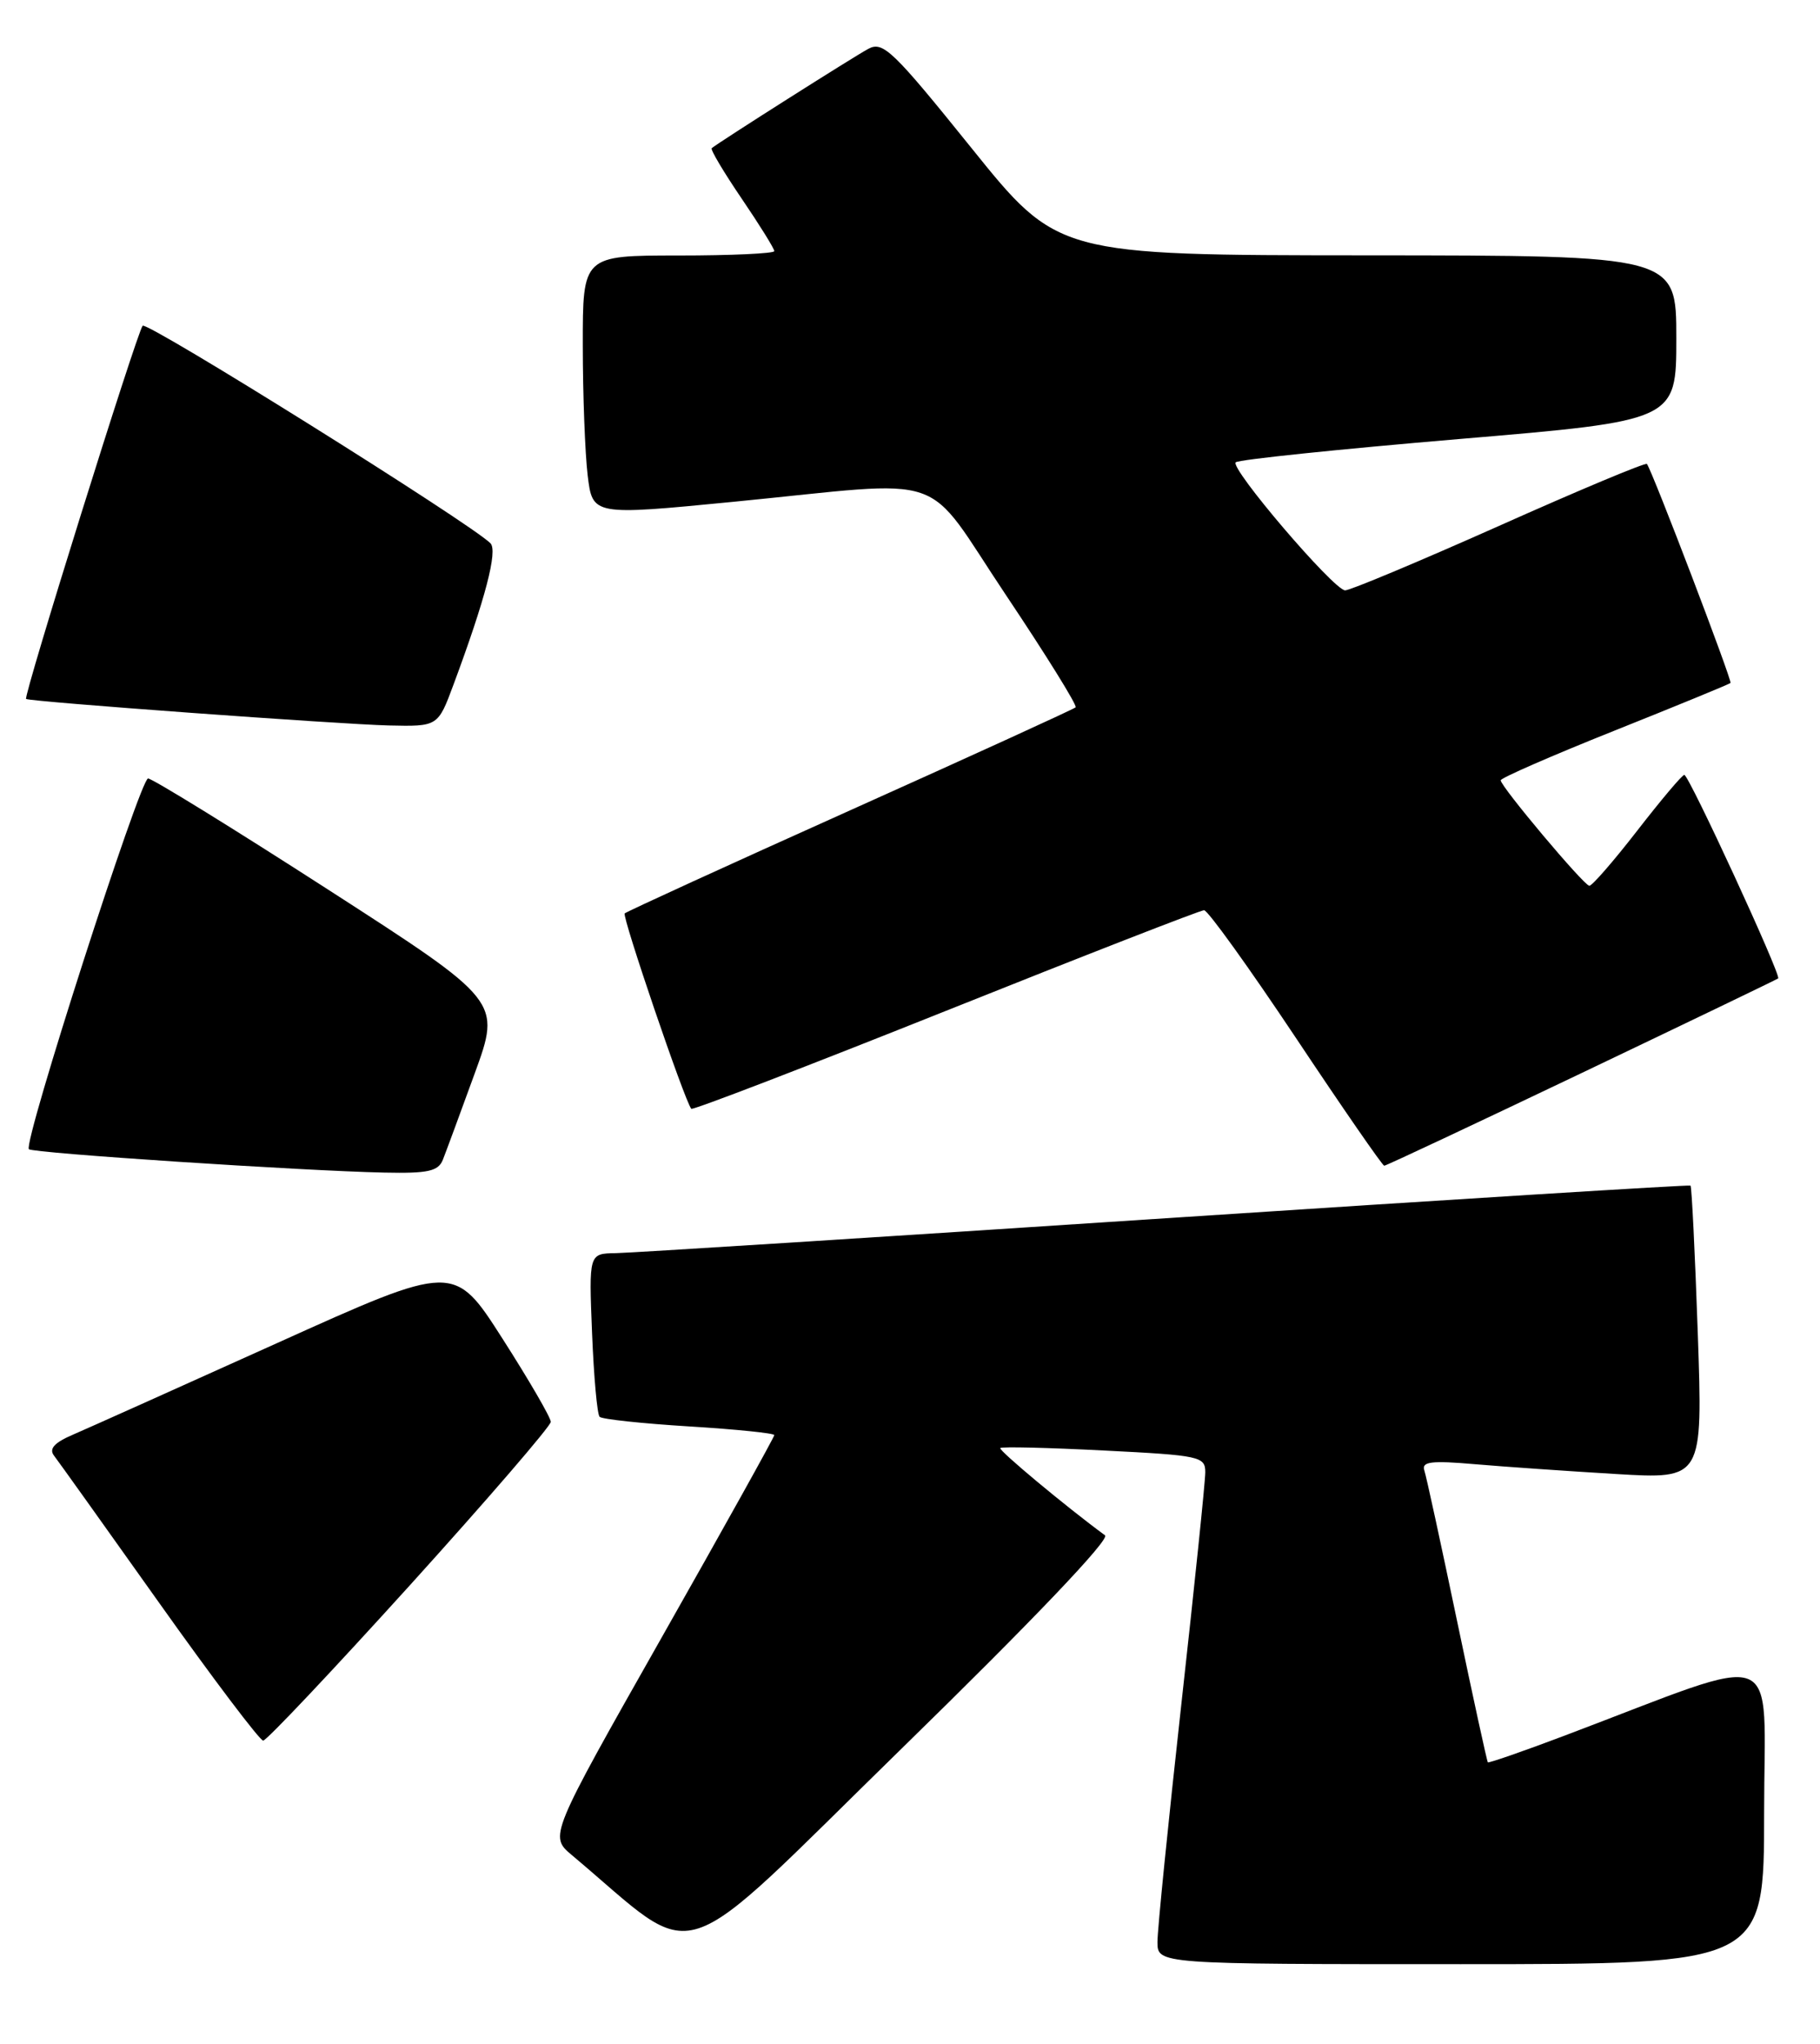 <?xml version="1.0" encoding="UTF-8" standalone="no"?>
<!DOCTYPE svg PUBLIC "-//W3C//DTD SVG 1.1//EN" "http://www.w3.org/Graphics/SVG/1.1/DTD/svg11.dtd" >
<svg xmlns="http://www.w3.org/2000/svg" xmlns:xlink="http://www.w3.org/1999/xlink" version="1.1" viewBox="0 0 228 256">
 <g >
 <path fill="currentColor"
d=" M 221.00 227.03 C 221.00 205.74 223.86 206.85 196.05 217.36 C 190.85 219.33 186.51 220.83 186.39 220.72 C 186.28 220.60 184.54 212.62 182.53 203.00 C 180.52 193.38 178.68 184.89 178.43 184.15 C 178.07 183.06 179.32 182.91 184.74 183.38 C 188.46 183.70 196.41 184.25 202.41 184.61 C 213.32 185.26 213.32 185.26 212.69 166.99 C 212.34 156.94 211.93 148.62 211.78 148.49 C 211.63 148.37 182.03 150.21 146.00 152.58 C 109.97 154.96 78.99 156.92 77.13 156.95 C 73.77 157.00 73.77 157.00 74.17 166.95 C 74.39 172.42 74.81 177.15 75.12 177.45 C 75.42 177.75 80.47 178.29 86.33 178.65 C 92.20 179.01 97.00 179.50 97.00 179.74 C 97.00 179.98 90.66 191.38 82.90 205.07 C 68.80 229.96 68.80 229.96 71.65 232.35 C 88.05 246.11 83.78 247.49 113.02 218.93 C 129.43 202.91 139.09 192.77 138.43 192.29 C 133.59 188.74 125.04 181.62 125.31 181.36 C 125.49 181.17 131.35 181.31 138.32 181.67 C 150.32 182.27 151.00 182.42 150.99 184.40 C 150.99 185.56 149.64 198.63 147.99 213.46 C 146.35 228.28 145.00 241.67 145.00 243.21 C 145.00 246.00 145.00 246.00 183.00 246.00 C 221.00 246.00 221.00 246.00 221.00 227.03 Z  M 51.37 198.52 C 61.07 187.80 69.00 178.60 69.00 178.08 C 69.00 177.55 66.28 172.86 62.95 167.66 C 56.90 158.20 56.90 158.20 34.70 168.22 C 22.49 173.73 11.00 178.88 9.17 179.67 C 6.82 180.67 6.11 181.45 6.76 182.30 C 7.27 182.96 13.20 191.26 19.94 200.75 C 26.68 210.24 32.55 218.00 32.97 218.00 C 33.39 218.00 41.67 209.23 51.37 198.52 Z  M 55.48 145.25 C 55.86 144.29 57.66 139.42 59.47 134.44 C 62.77 125.38 62.77 125.38 41.14 111.44 C 29.24 103.77 19.07 97.50 18.55 97.50 C 17.56 97.50 2.87 143.16 3.62 143.93 C 4.09 144.42 37.84 146.64 48.14 146.86 C 53.62 146.98 54.91 146.69 55.48 145.25 Z  M 198.16 134.38 C 211.55 127.99 222.62 122.66 222.76 122.54 C 223.17 122.18 211.56 97.01 211.00 97.05 C 210.72 97.06 208.07 100.21 205.10 104.04 C 202.13 107.87 199.43 110.97 199.10 110.94 C 198.39 110.87 188.00 98.51 188.00 97.73 C 188.00 97.44 194.41 94.64 202.25 91.51 C 210.09 88.38 216.63 85.69 216.79 85.54 C 217.03 85.30 207.07 59.18 206.32 58.11 C 206.17 57.89 197.83 61.38 187.78 65.87 C 177.72 70.35 169.05 73.98 168.50 73.94 C 167.00 73.81 154.01 58.59 154.81 57.90 C 155.19 57.56 167.76 56.26 182.75 54.99 C 210.00 52.69 210.00 52.69 210.00 42.35 C 210.00 32.00 210.00 32.00 171.25 31.98 C 132.50 31.96 132.50 31.96 121.66 18.49 C 111.88 6.35 110.62 5.13 108.79 6.11 C 106.96 7.09 89.98 17.86 89.16 18.56 C 88.97 18.72 90.66 21.56 92.91 24.87 C 95.16 28.18 97.00 31.14 97.00 31.45 C 97.00 31.75 91.60 32.00 85.00 32.00 C 73.00 32.00 73.00 32.00 73.01 43.25 C 73.01 49.44 73.29 56.77 73.62 59.54 C 74.23 64.57 74.23 64.57 91.86 62.85 C 119.55 60.14 115.44 58.73 126.06 74.59 C 131.06 82.06 134.97 88.36 134.75 88.59 C 134.52 88.81 121.82 94.61 106.52 101.48 C 91.21 108.35 78.50 114.17 78.26 114.40 C 77.90 114.77 85.76 137.86 86.60 138.87 C 86.77 139.07 101.10 133.56 118.46 126.62 C 135.81 119.68 150.38 114.00 150.84 114.00 C 151.31 114.00 156.48 121.20 162.35 130.00 C 168.21 138.80 173.19 146.00 173.41 146.00 C 173.64 146.00 184.77 140.77 198.16 134.38 Z  M 56.81 85.75 C 60.80 75.02 62.38 68.98 61.44 68.04 C 58.90 65.51 18.42 40.20 17.87 40.80 C 17.17 41.58 2.89 87.26 3.27 87.54 C 3.71 87.88 42.53 90.71 48.68 90.86 C 54.86 91.00 54.86 91.00 56.81 85.75 Z "/>
</g>
</svg>